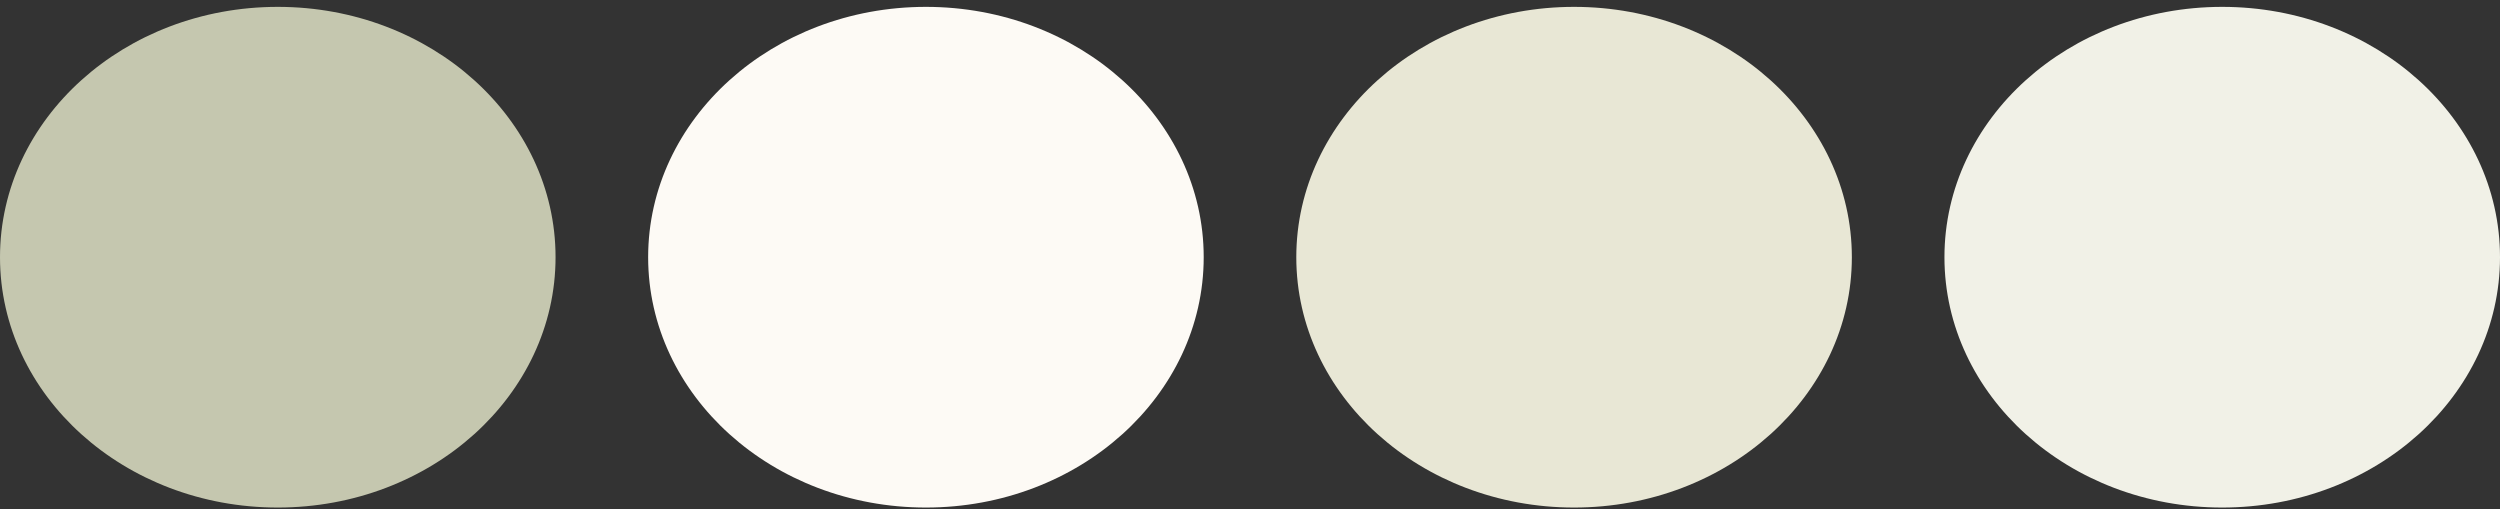 <svg width="162" height="33" viewBox="0 0 162 33" fill="none" xmlns="http://www.w3.org/2000/svg">
<rect x="0" y="0" width="162" height="33" fill="#333333" stroke="none"/>
<ellipse cx="18" cy="16.667" rx="18" ry="16.222" fill="#C5C7AF"/>
<ellipse cx="60" cy="16.667" rx="18" ry="16.222" fill="#FDFAF5"/>
<ellipse cx="102" cy="16.667" rx="18" ry="16.222" fill="#E8E7D5"/>
<ellipse cx="144" cy="16.667" rx="18" ry="16.222" fill="#F1F1E7"/>
</svg>
